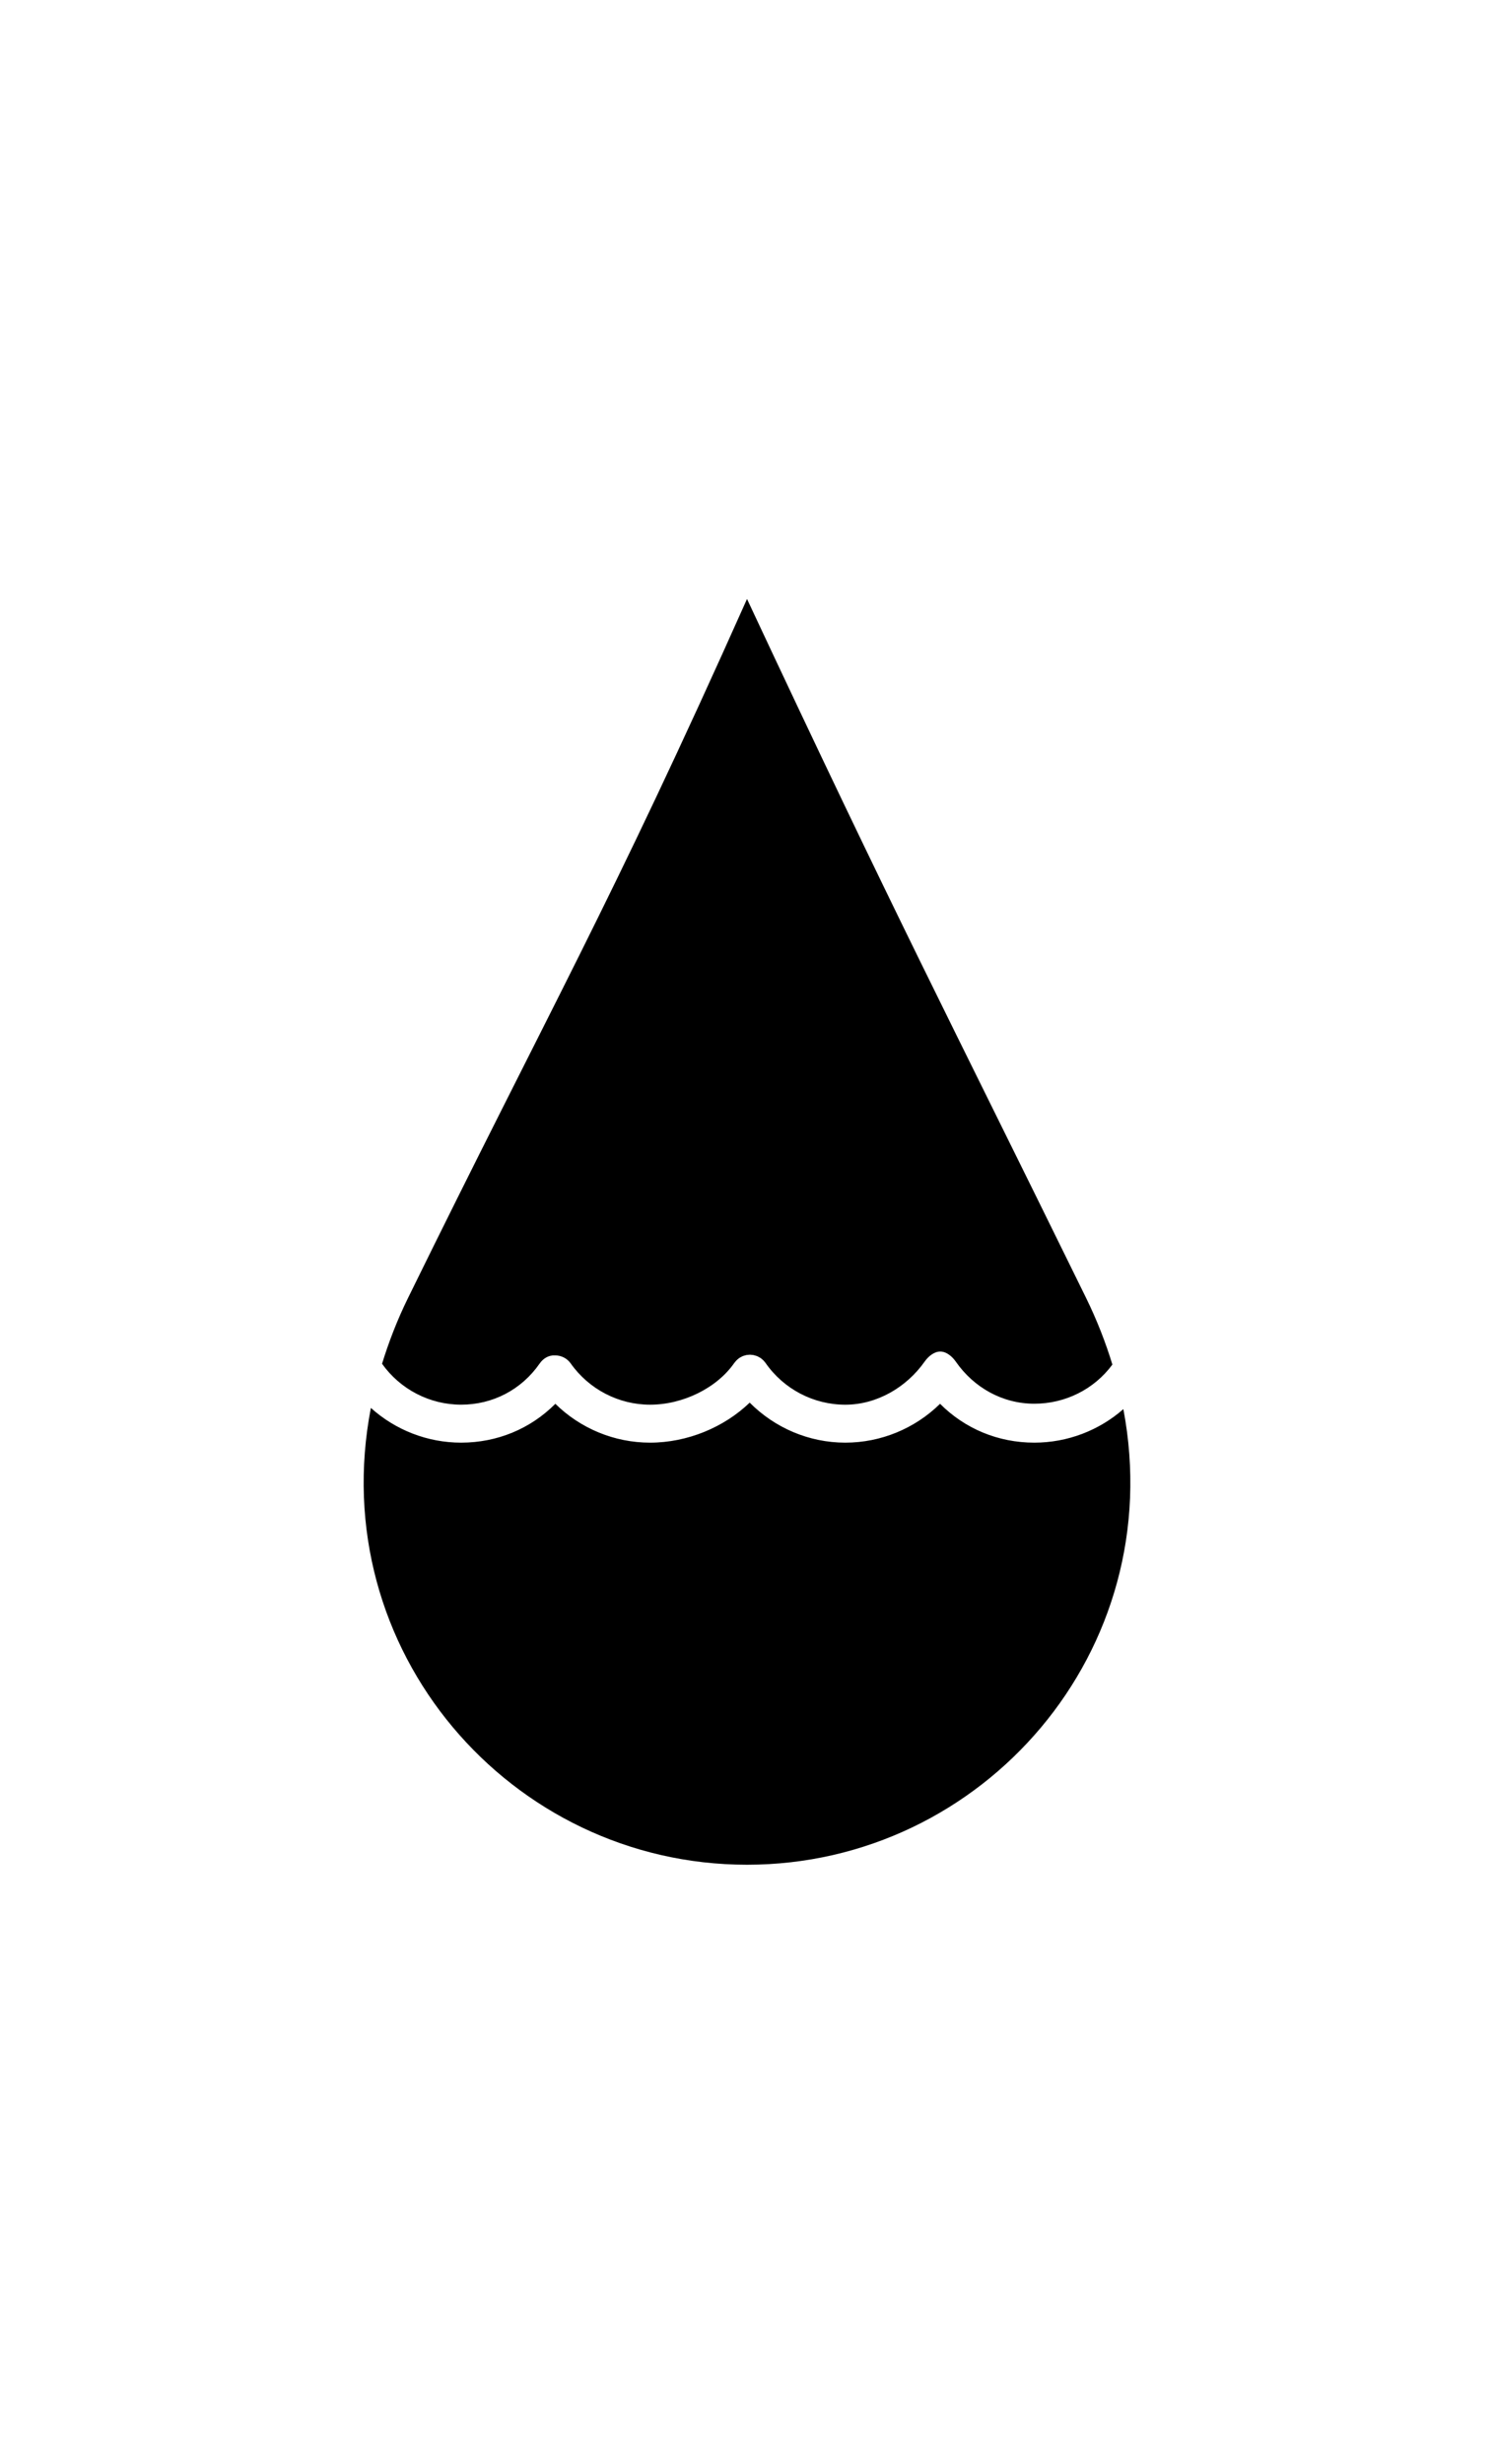 <?xml version="1.0" ?>
<svg xmlns="http://www.w3.org/2000/svg" xmlns:ev="http://www.w3.org/2001/xml-events" xmlns:xlink="http://www.w3.org/1999/xlink" baseProfile="full" enable-background="new 0 0 100 100" height="600px" version="1.1" viewBox="0 0 100 100" width="364px" x="0px" xml:space="preserve" y="0px">
	<defs/>
	<path d="M 69.231,64.095 C 66.81,64.095 64.584,63.163 62.922,61.496 C 61.244,63.144 58.969,64.095 56.579,64.095 C 54.153,64.095 51.861,63.108 50.18,61.418 C 48.464,63.071 46.003,64.095 43.511,64.095 C 41.123,64.095 38.847,63.145 37.172,61.496 C 35.511,63.163 33.284,64.095 30.865,64.095 C 28.61,64.095 26.466,63.248 24.824,61.772 C 21.699,77.958 34.157,92.332 50.001,92.332 C 65.818,92.332 78.261,78.005 75.191,61.852 C 73.561,63.282 71.446,64.095 69.231,64.095" fill="#000000"/>
	<path d="M 56.58,61.556 C 58.691,61.556 60.677,60.395 61.893,58.668 C 62.133,58.33 62.52,58.0 62.933,58.0 C 62.934,58.0 62.936,58.0 62.937,58.0 C 63.351,58.0 63.739,58.334 63.975,58.674 C 65.191,60.422 67.108,61.49 69.232,61.49 C 71.298,61.49 73.235,60.53 74.457,58.871 C 74.001,57.38 73.425,55.899 72.69,54.399 C 63.127,34.916 60.078,29.174 50.001,7.654 C 40.756,28.36 36.872,34.93 27.312,54.414 C 26.59,55.883 26.024,57.353 25.572,58.817 C 26.79,60.53 28.762,61.554 30.866,61.554 C 32.988,61.554 34.904,60.551 36.121,58.803 C 36.358,58.462 36.72,58.232 37.164,58.258 C 37.576,58.258 37.963,58.459 38.201,58.797 C 39.42,60.523 41.405,61.555 43.512,61.555 C 45.728,61.555 47.994,60.431 49.152,58.758 C 49.169,58.734 49.19,58.714 49.209,58.692 C 49.238,58.657 49.265,58.619 49.299,58.588 C 49.336,58.55 49.375,58.519 49.416,58.486 C 49.435,58.471 49.452,58.453 49.473,58.437 C 49.478,58.434 49.485,58.432 49.49,58.429 C 49.534,58.398 49.583,58.374 49.631,58.349 C 49.66,58.335 49.686,58.318 49.714,58.307 C 49.756,58.289 49.8,58.279 49.843,58.267 C 49.879,58.256 49.915,58.242 49.951,58.235 C 49.993,58.227 50.034,58.226 50.076,58.222 C 50.116,58.218 50.154,58.212 50.192,58.212 C 50.236,58.212 50.281,58.218 50.326,58.225 C 50.362,58.227 50.399,58.228 50.434,58.235 C 50.476,58.243 50.518,58.257 50.559,58.271 C 50.596,58.282 50.634,58.291 50.671,58.305 C 50.706,58.318 50.739,58.339 50.774,58.358 C 50.815,58.378 50.857,58.399 50.896,58.424 C 50.903,58.429 50.911,58.432 50.918,58.437 C 50.944,58.455 50.965,58.479 50.99,58.498 C 51.024,58.526 51.057,58.552 51.089,58.583 C 51.125,58.618 51.155,58.659 51.187,58.696 C 51.204,58.718 51.223,58.736 51.238,58.758 C 52.453,60.51 54.449,61.556 56.58,61.556" fill="#000000"/>
</svg>
